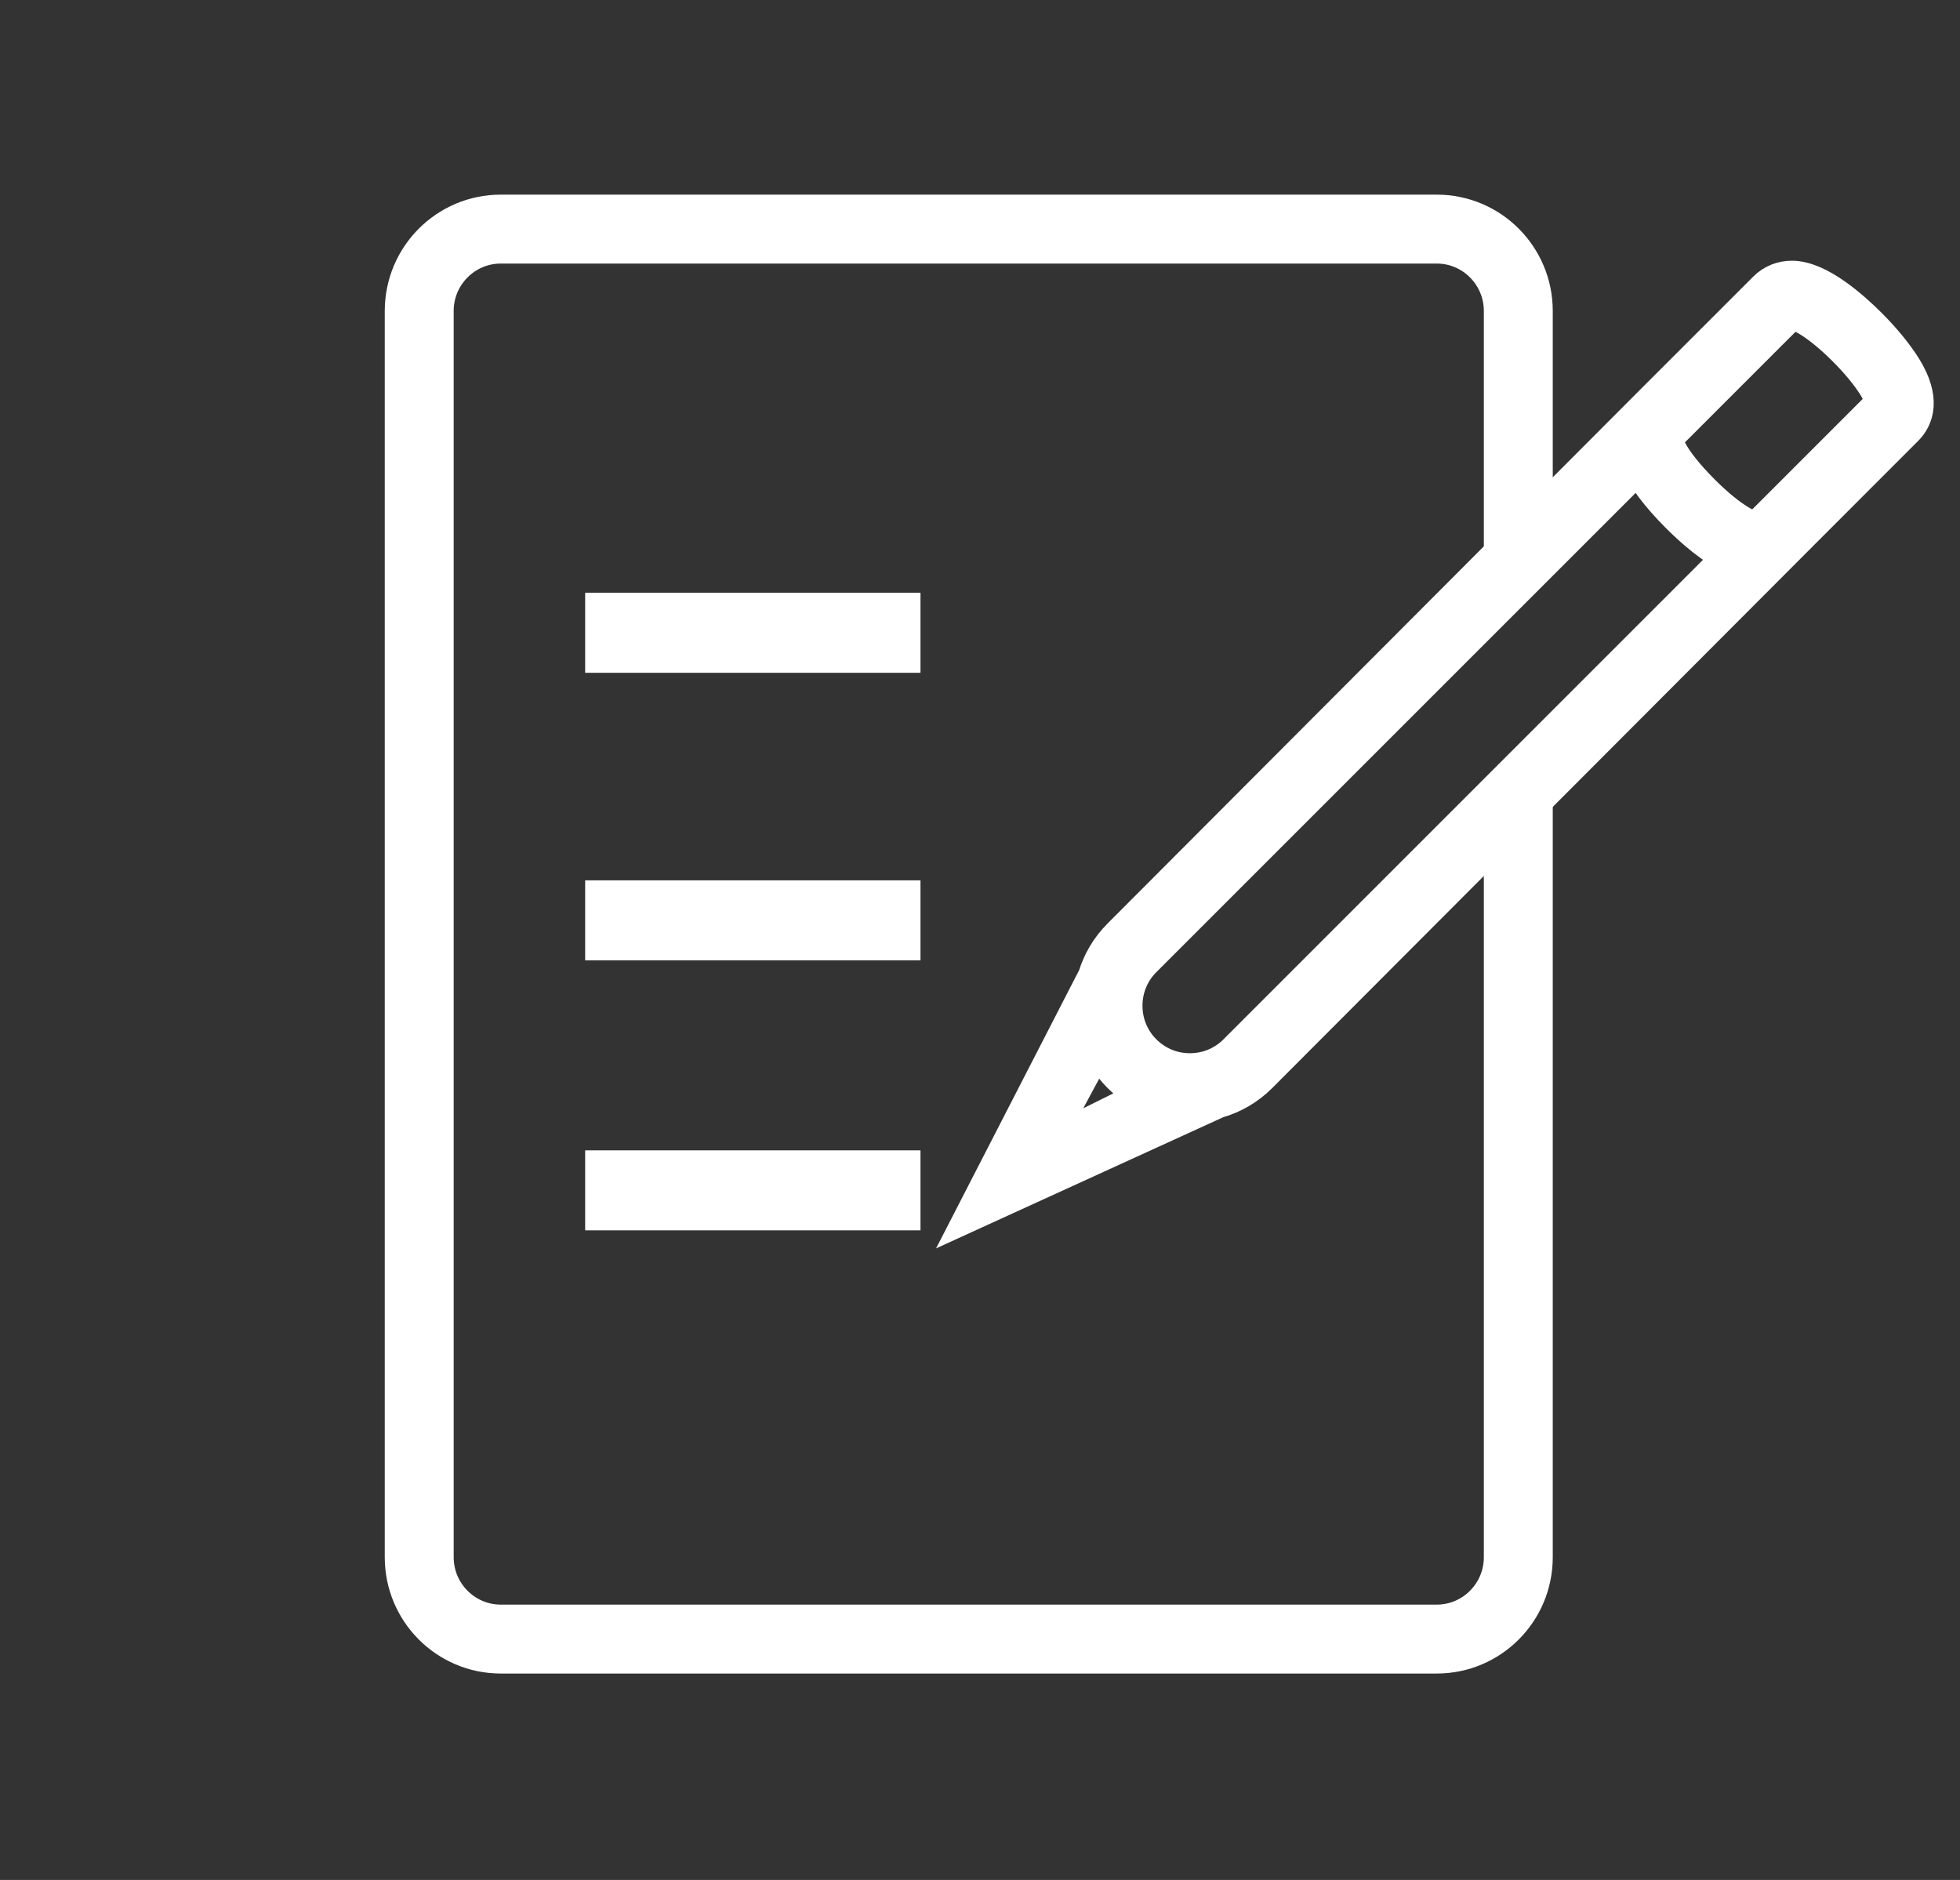 <svg width="49" height="47" viewBox="0 0 49 47" fill="none" xmlns="http://www.w3.org/2000/svg">
<rect x="0" y="0" width="49" height="47" fill="#333333" stroke="none"/>
<path d="M14.629 29.759H23.012" stroke="white" stroke-width="2" stroke-miterlimit="10"/>
<path d="M14.629 23.009H23.012" stroke="white" stroke-width="2" stroke-miterlimit="10"/>
<path d="M14.629 15.82H23.012" stroke="white" stroke-width="2" stroke-miterlimit="10"/>
<path d="M37.596 20.385V38.931C37.596 39.86 36.844 40.616 35.919 40.616H12.519C11.595 40.616 10.842 39.86 10.842 38.931V7.774C10.842 6.845 11.595 6.089 12.519 6.089H35.919C36.844 6.089 37.596 6.845 37.596 7.774V13.967L38.319 13.243V7.774C38.319 6.444 37.245 5.366 35.919 5.366H12.519C11.194 5.366 10.119 6.444 10.119 7.774V38.931C10.119 40.261 11.194 41.339 12.519 41.339H35.919C37.245 41.339 38.319 40.261 38.319 38.931V19.661L37.596 20.385Z" fill="#3F65F0" stroke="white"/>
<path d="M47.552 9.231C47.351 8.907 47.044 8.531 46.687 8.175C46.255 7.743 45.435 7.018 44.798 7.018C44.564 7.018 44.347 7.106 44.191 7.263L41.419 10.034L28.044 23.44C27.754 23.73 27.554 24.076 27.443 24.443L24.506 30.156L30.404 27.462C30.796 27.352 31.156 27.145 31.452 26.848L45.078 13.193L47.599 10.671C47.837 10.433 48.022 9.991 47.552 9.231ZM27.472 25.928C27.587 26.264 27.776 26.581 28.044 26.848C28.28 27.084 28.557 27.264 28.858 27.384L25.896 28.855L27.472 25.928ZM30.941 26.337C30.622 26.656 30.199 26.831 29.748 26.831C29.297 26.831 28.874 26.656 28.555 26.337C28.237 26.019 28.062 25.595 28.062 25.144C28.062 24.693 28.237 24.269 28.555 23.951L40.993 11.514C41.168 11.902 41.5 12.348 42.007 12.855C42.33 13.178 42.87 13.665 43.388 13.889L30.941 26.337ZM47.088 10.16L43.992 13.256C43.965 13.283 43.925 13.289 43.896 13.289C43.746 13.289 43.266 13.091 42.518 12.344C41.65 11.474 41.497 10.978 41.606 10.87L44.702 7.774C44.731 7.745 44.775 7.741 44.799 7.741C44.948 7.741 45.429 7.939 46.176 8.686C46.49 8.999 46.767 9.337 46.938 9.612C46.965 9.656 47.201 10.047 47.088 10.16Z" fill="#3F65F0" stroke="white"/>
</svg>
